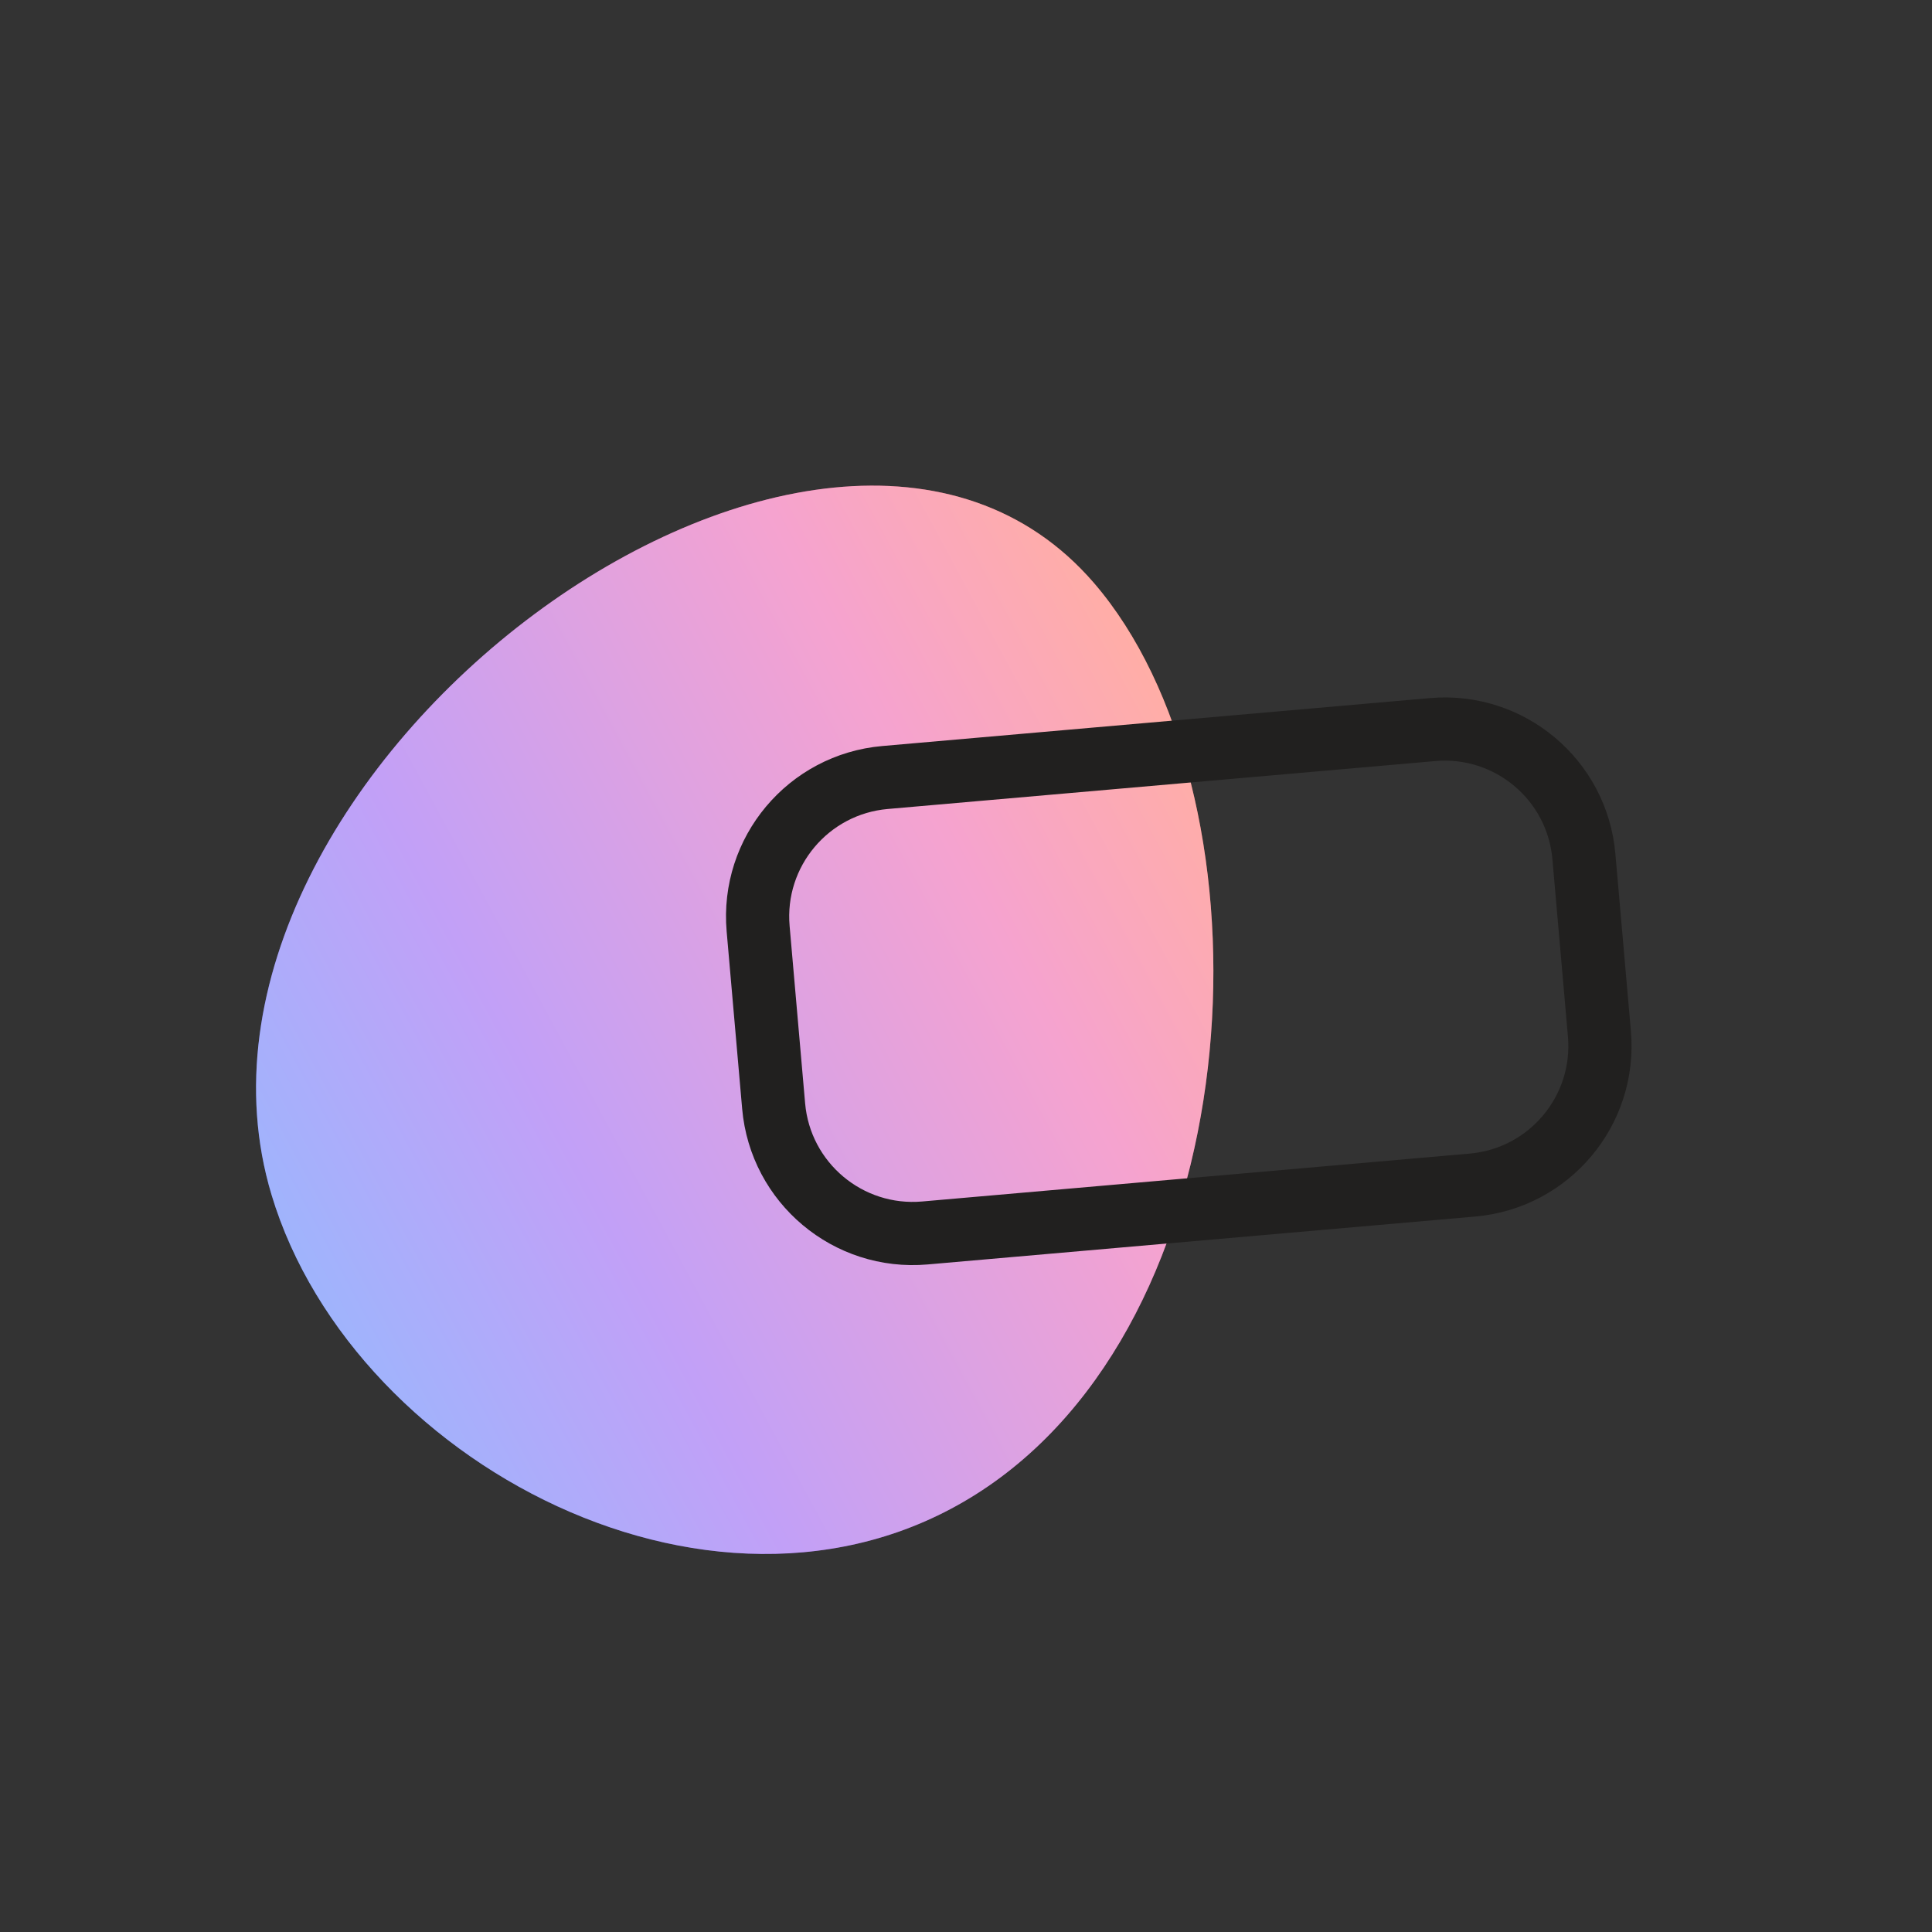 <svg
  xmlns="http://www.w3.org/2000/svg"
  viewBox="0 0 83 83"
  fill="none"
>
  <rect x="0" y="0" width="83" height="83" fill="#333333" stroke="none"/>
  <path
    d="M11.662 51.318C6.255 33.294 35.416 11.61 46.995 25.044C54.651 33.927 54.084 55.217 42.983 63.471C31.883 71.726 15.236 63.236 11.662 51.318Z"
    fill="url(#exchange-gradient)"
  />
  <path
    d="M11.662 51.318C6.255 33.294 35.416 11.61 46.995 25.044C54.651 33.927 54.084 55.217 42.983 63.471C31.883 71.726 15.236 63.236 11.662 51.318Z"
    fill="white"
    fill-opacity="0.5"
  />
  <path
    d="M32.57 39.9C32.281 36.6 34.723 33.69 38.023 33.402L61.547 31.343C64.847 31.055 67.757 33.496 68.045 36.796L68.712 44.413C69.001 47.713 66.559 50.622 63.259 50.911L39.734 52.969C36.434 53.258 33.525 50.816 33.236 47.516L32.57 39.9Z"
    stroke="#21201F"
    stroke-width="2.715"
  />
  <defs>
    <linearGradient
      id="exchange-gradient"
      x1="50.938"
      y1="31.567"
      x2="11.944"
      y2="52.622"
      gradientUnits="userSpaceOnUse"
    >
      <stop stop-color="#FF5C4D" />
      <stop
        offset="0.25"
        stop-color="#EB469F"
      />
      <stop
        offset="0.72"
        stop-color="#8341EF"
      />
      <stop
        offset="1"
        stop-color="#3F68F9"
      />
    </linearGradient>
  </defs>
</svg>